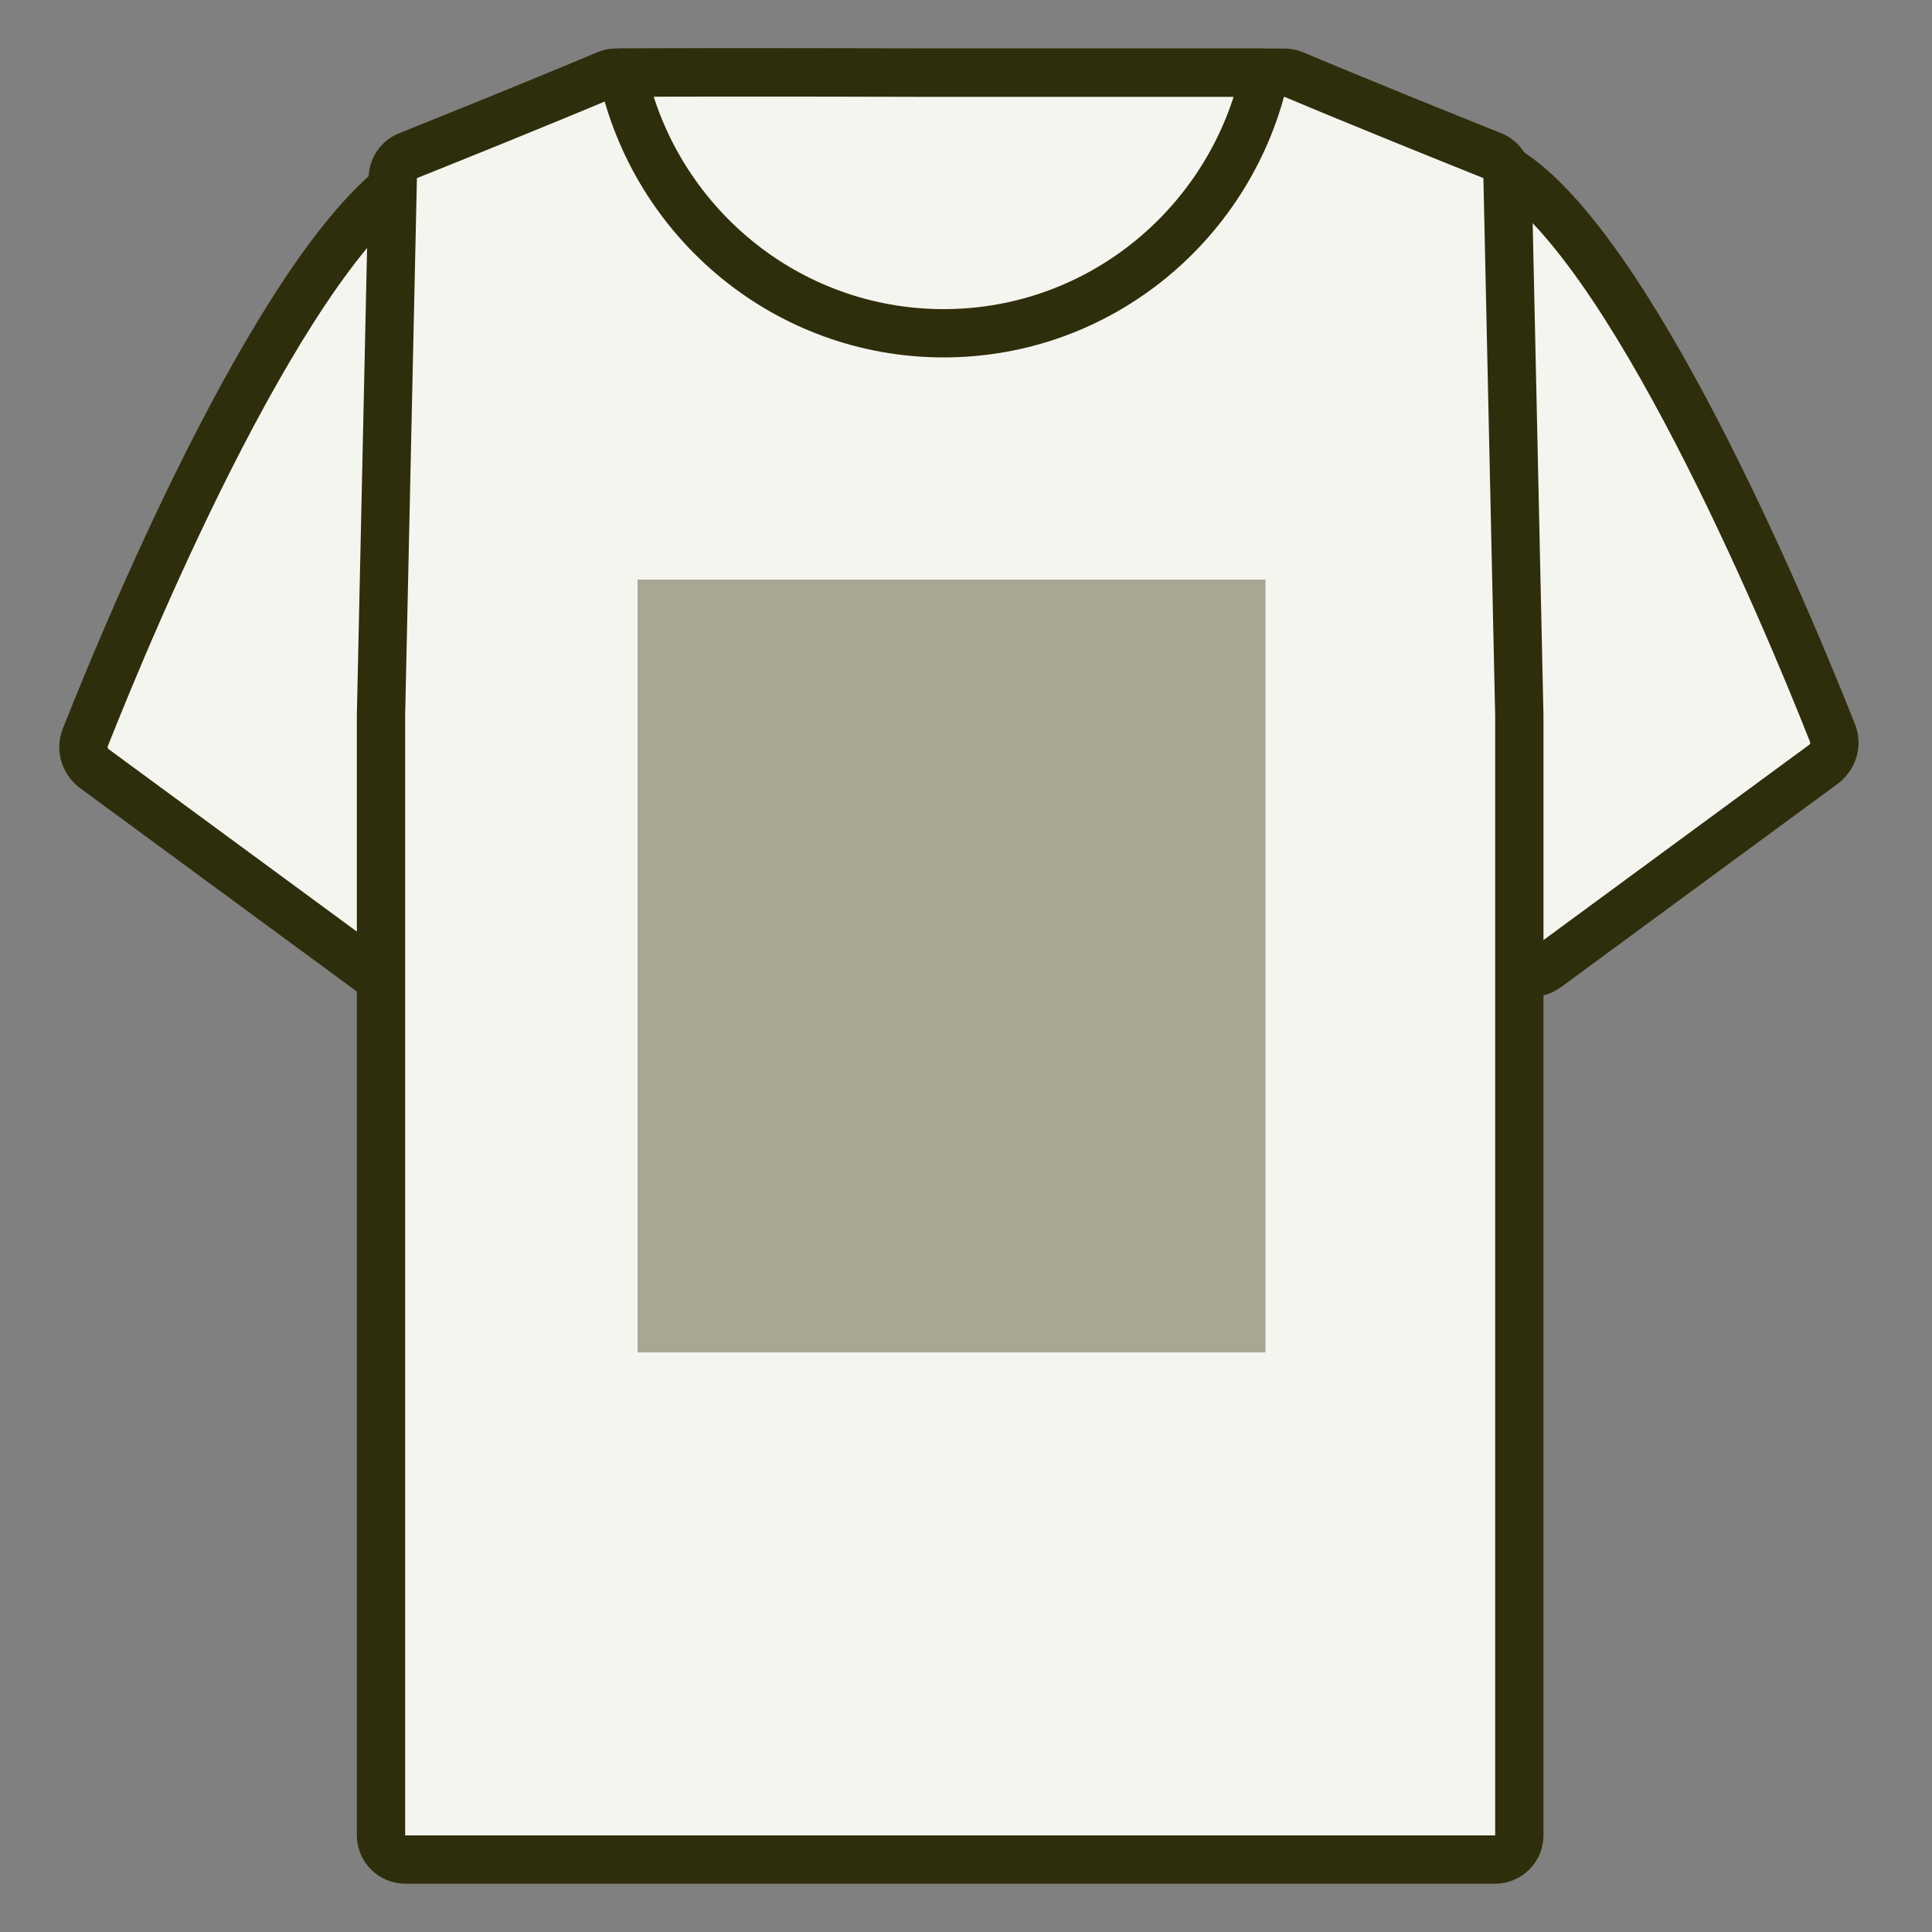 <svg width="40" height="40" viewBox="0 0 40 40" fill="none" xmlns="http://www.w3.org/2000/svg">
<rect x="0" y="0" width="40" height="40" fill="#808080" stroke="none"/>
<path d="M12.746 10.386C12.845 10.55 12.854 10.753 12.773 10.926L8.538 19.906C8.385 20.232 7.972 20.337 7.681 20.123L1.958 15.917C1.75 15.764 1.674 15.499 1.765 15.27C2.254 14.036 3.311 11.473 4.581 9.025C5.217 7.8 5.9 6.615 6.586 5.642C7.282 4.656 7.947 3.941 8.532 3.598C8.571 3.575 8.605 3.556 8.636 3.54L12.746 10.386Z" fill="#F5F5F0" stroke="#2F2E0C" stroke-linejoin="round"/>
<path d="M26.96 10.296C26.861 10.46 26.852 10.662 26.934 10.836L31.168 19.815C31.322 20.141 31.735 20.246 32.025 20.033L37.748 15.827C37.956 15.674 38.032 15.409 37.941 15.179C37.453 13.945 36.395 11.382 35.125 8.934C34.49 7.71 33.807 6.524 33.12 5.551C32.424 4.566 31.759 3.85 31.175 3.507C31.136 3.485 31.101 3.466 31.07 3.45L26.96 10.296Z" fill="#F5F5F0" stroke="#2F2E0C" stroke-linejoin="round"/>
<path d="M19.183 1.505H26.593C26.66 1.505 26.727 1.518 26.79 1.545C28.181 2.131 29.97 2.851 30.895 3.222C31.083 3.297 31.208 3.478 31.212 3.68L31.456 14.817V37.997C31.456 38.275 31.232 38.5 30.954 38.5H8.391C8.113 38.5 7.888 38.275 7.888 37.997V14.817L8.132 3.68C8.136 3.478 8.262 3.297 8.45 3.222C9.376 2.851 11.166 2.13 12.557 1.544C12.62 1.518 12.684 1.504 12.749 1.504C13.403 1.501 15.646 1.495 19.183 1.505Z" fill="#F5F5F0" stroke="#2F2E0C" stroke-linejoin="round"/>
<path d="M19.051 1.505H26.192C25.523 4.592 22.796 6.9 19.538 6.9C16.279 6.9 13.551 4.592 12.883 1.503C13.768 1.5 15.895 1.496 19.051 1.505Z" fill="#F5F5F0" stroke="#2F2E0C" stroke-linejoin="round"/>
<rect x="13.2" y="12" width="13" height="16" fill="#A8A794"/>
</svg>
